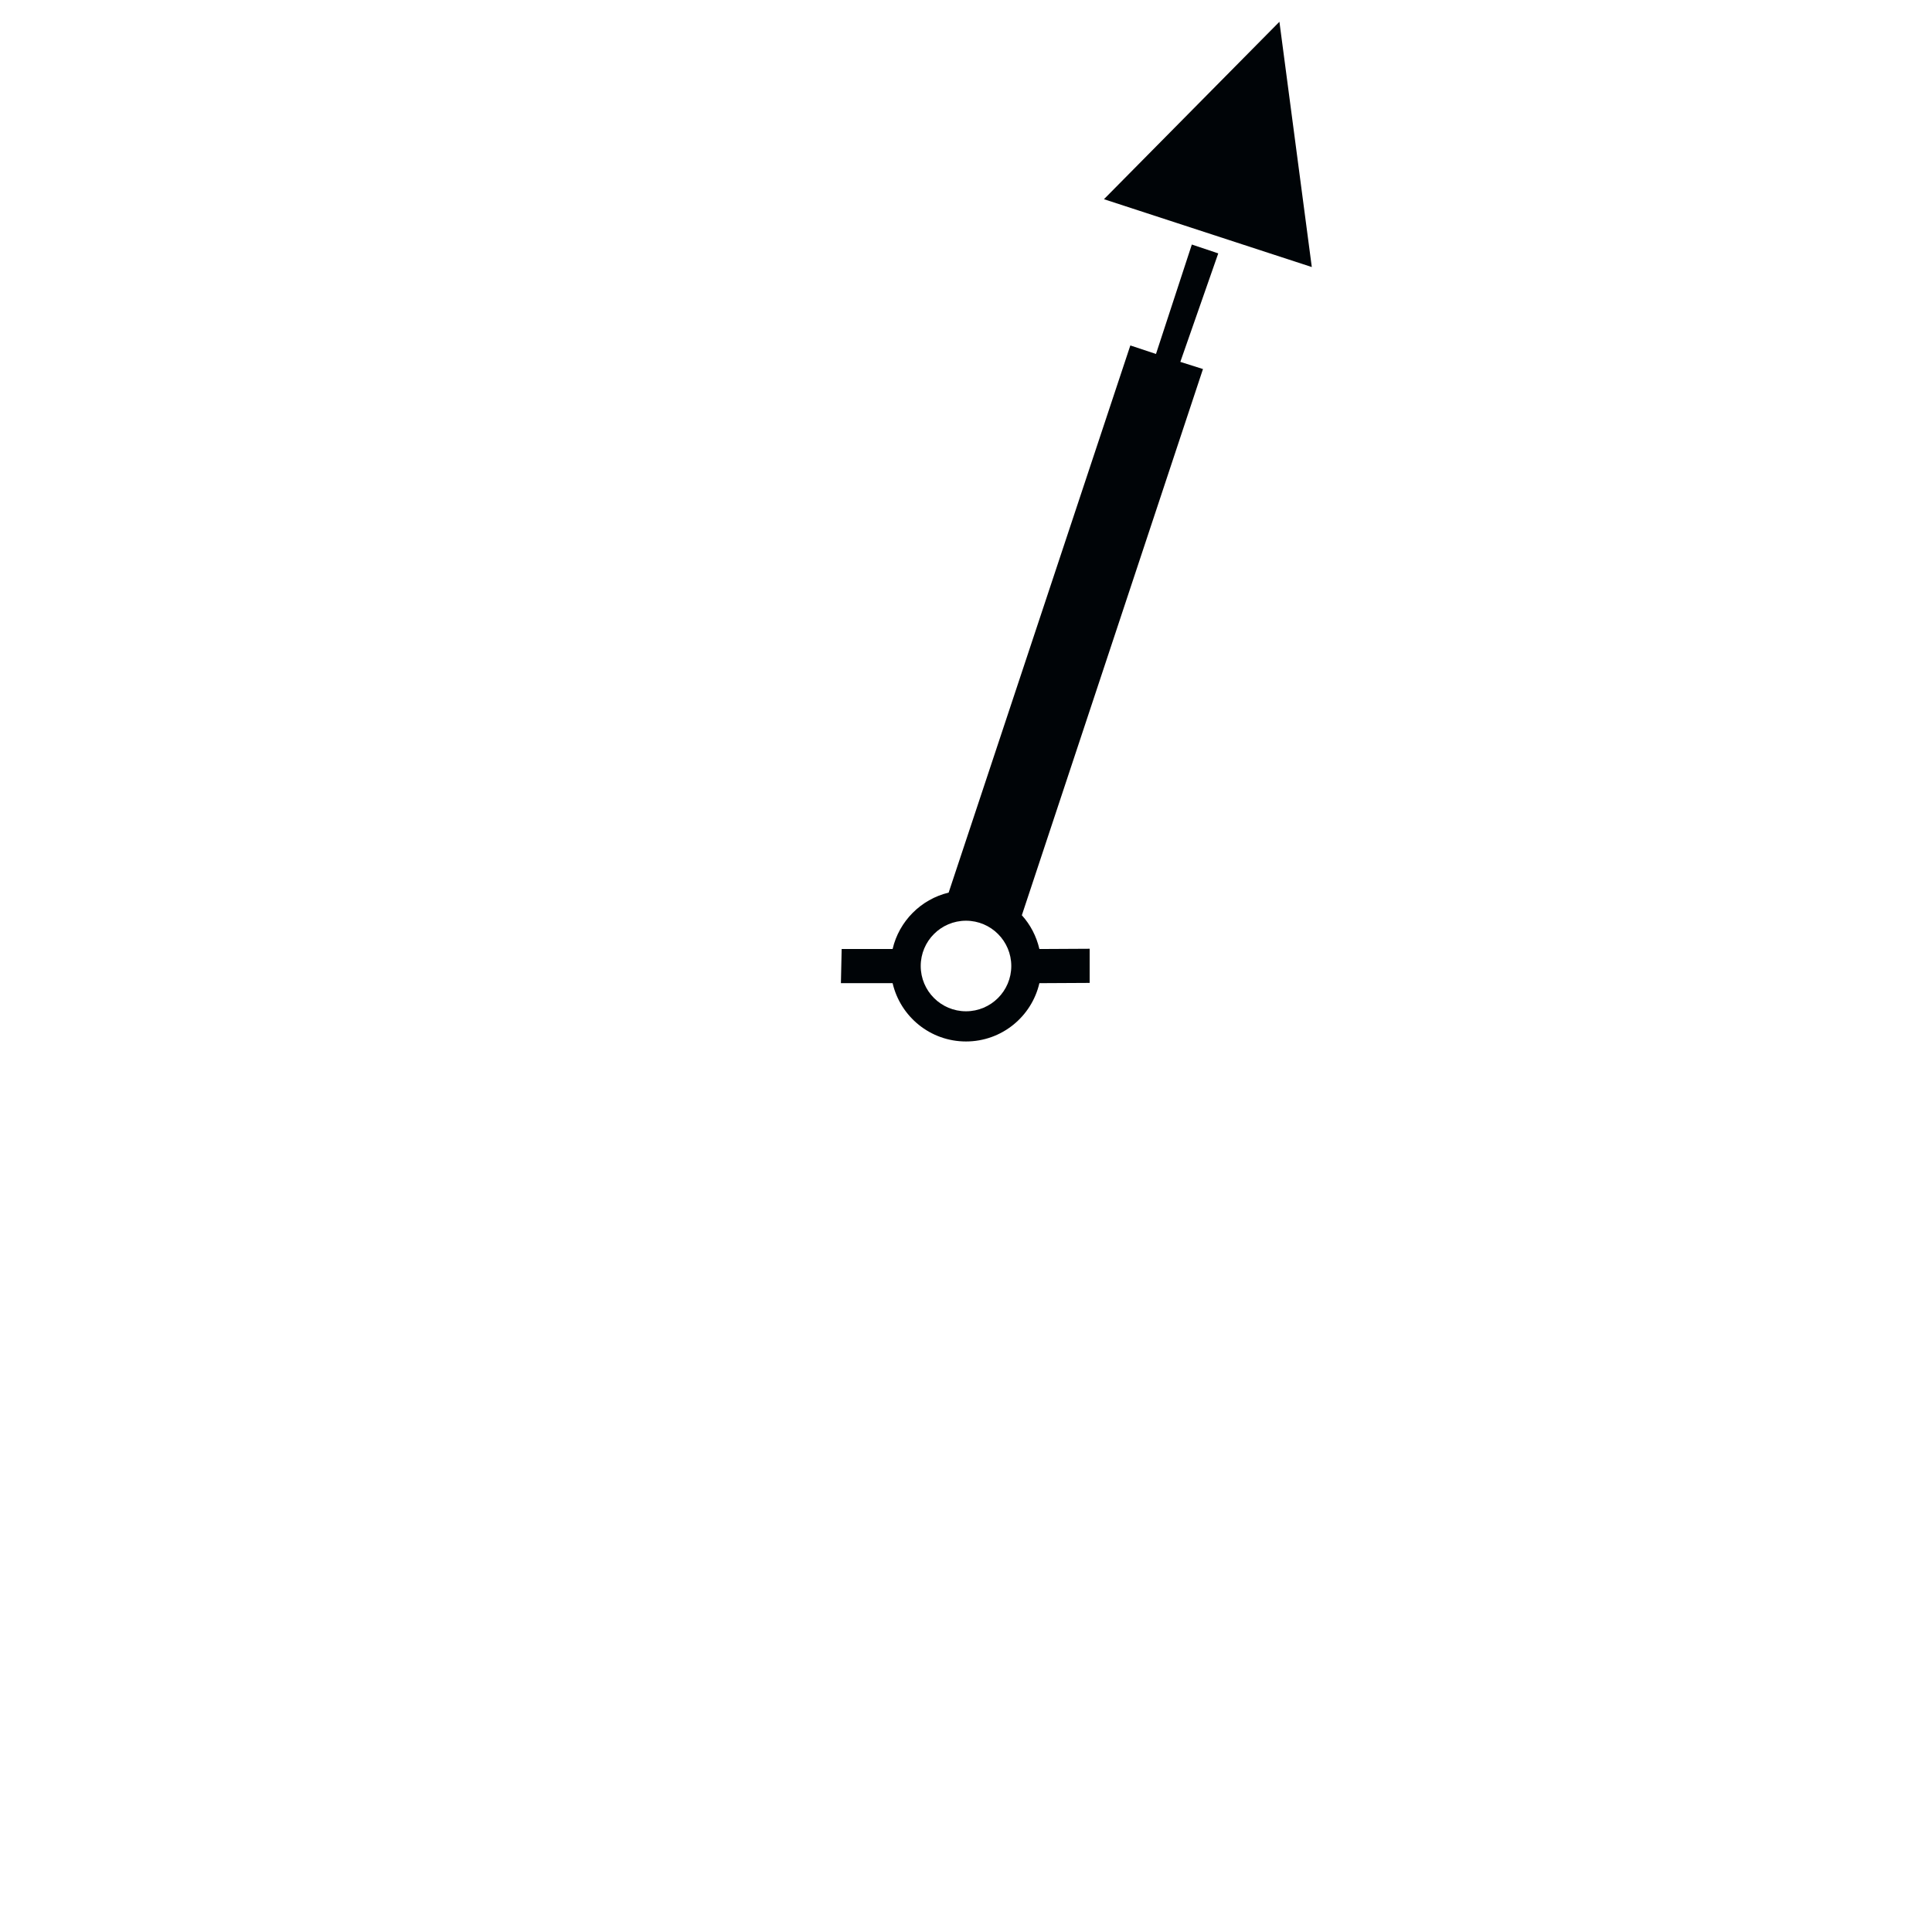 <?xml version="1.0" encoding="UTF-8"?>
<!DOCTYPE svg PUBLIC "-//W3C//DTD SVG 1.0//EN" "http://www.w3.org/TR/2001/REC-SVG-20010904/DTD/svg10.dtd">
<svg xmlns:svg="http://www.w3.org/2000/svg" xmlns="http://www.w3.org/2000/svg" version="1.0" width="320" height="320" id="svg2">
  <defs id="defs4"/>
  <path d="M 237.406,80.5 L 231.469,98.625 L 227.219,97.219 L 197.125,187.844 C 192.536,188.942 188.912,192.584 187.844,197.188 L 179.406,197.188 L 179.281,202.844 L 187.844,202.844 C 189.131,208.377 194.077,212.5 200,212.5 C 205.925,212.5 210.871,208.379 212.156,202.844 L 220.481,202.8 L 220.481,197.144 L 212.156,197.188 C 211.667,195.073 210.658,193.149 209.25,191.594 L 239.25,101.125 L 235.5,99.938 L 241.781,81.969 L 237.406,80.5 z M 200,192.5 C 204.14,192.5 207.5,195.86 207.5,200 C 207.5,204.14 204.14,207.5 200,207.5 C 195.86,207.5 192.5,204.14 192.5,200 C 192.5,195.86 195.86,192.5 200,192.5 z M 257.275,84.231 L 251.912,43.606 L 222.85,72.994 L 257.275,84.231 z" id="path27763" style="fill:#000407;fill-opacity:1;fill-rule:evenodd;stroke:none" transform="translate(-40,-40)"/>
</svg>
